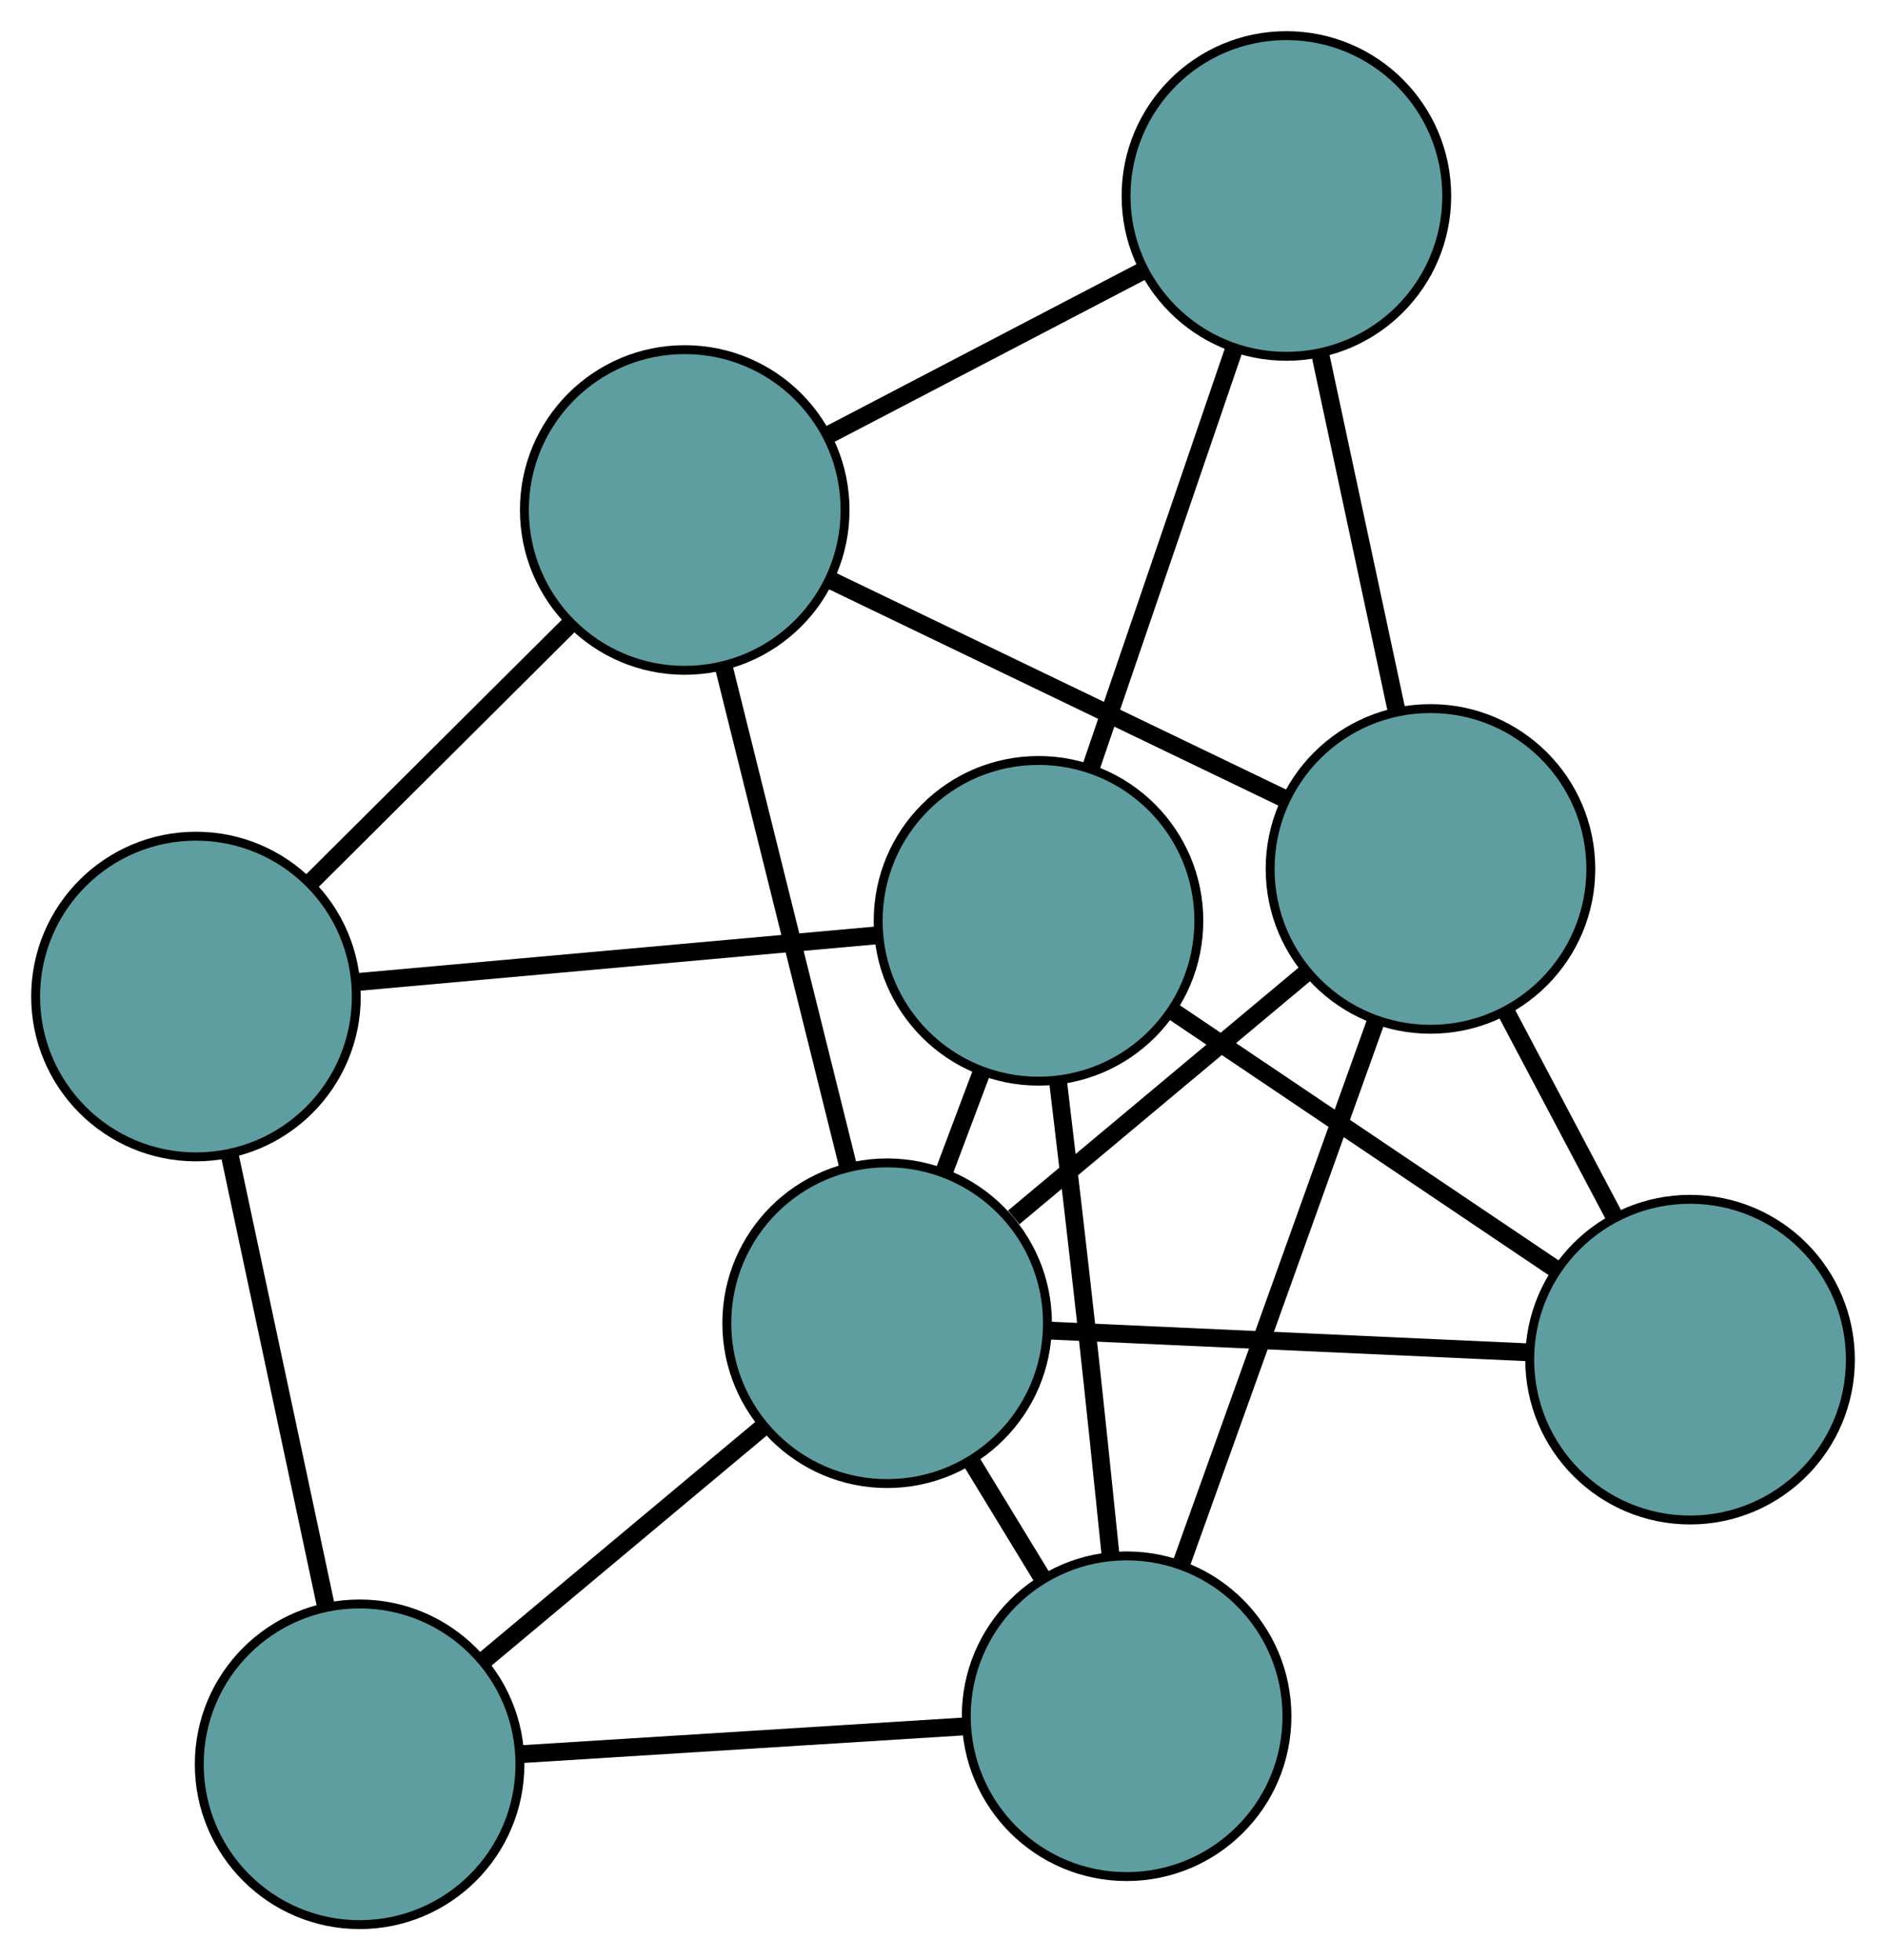 <?xml version="1.0" encoding="UTF-8" standalone="no"?>
<!DOCTYPE svg PUBLIC "-//W3C//DTD SVG 1.1//EN"
 "http://www.w3.org/Graphics/SVG/1.1/DTD/svg11.dtd">
<!-- Generated by graphviz version 2.36.0 (20140111.2315)
 -->
<!-- Title: G Pages: 1 -->
<svg width="100%" height="100%"
 viewBox="0.00 0.00 211.73 220.06" xmlns="http://www.w3.org/2000/svg" xmlns:xlink="http://www.w3.org/1999/xlink">
<g id="graph0" class="graph" transform="scale(1 1) rotate(0) translate(4 216.06)">
<title>G</title>
<!-- 0 -->
<g id="node1" class="node"><title>0</title>
<ellipse fill="cadetblue" stroke="black" cx="18" cy="-104.189" rx="18" ry="18"/>
</g>
<!-- 4 -->
<g id="node5" class="node"><title>4</title>
<ellipse fill="cadetblue" stroke="black" cx="72.87" cy="-158.809" rx="18" ry="18"/>
</g>
<!-- 0&#45;&#45;4 -->
<g id="edge1" class="edge"><title>0&#45;&#45;4</title>
<path fill="none" stroke="black" stroke-width="2" d="M31.003,-117.133C39.75,-125.84 51.233,-137.27 59.96,-145.958"/>
</g>
<!-- 5 -->
<g id="node6" class="node"><title>5</title>
<ellipse fill="cadetblue" stroke="black" cx="36.371" cy="-18" rx="18" ry="18"/>
</g>
<!-- 0&#45;&#45;5 -->
<g id="edge2" class="edge"><title>0&#45;&#45;5</title>
<path fill="none" stroke="black" stroke-width="2" d="M21.806,-86.33C24.959,-71.538 29.418,-50.621 32.569,-35.836"/>
</g>
<!-- 6 -->
<g id="node7" class="node"><title>6</title>
<ellipse fill="cadetblue" stroke="black" cx="112.587" cy="-112.689" rx="18" ry="18"/>
</g>
<!-- 0&#45;&#45;6 -->
<g id="edge3" class="edge"><title>0&#45;&#45;6</title>
<path fill="none" stroke="black" stroke-width="2" d="M36.237,-105.828C52.986,-107.333 77.674,-109.552 94.406,-111.055"/>
</g>
<!-- 1 -->
<g id="node2" class="node"><title>1</title>
<ellipse fill="cadetblue" stroke="black" cx="140.416" cy="-194.06" rx="18" ry="18"/>
</g>
<!-- 1&#45;&#45;4 -->
<g id="edge4" class="edge"><title>1&#45;&#45;4</title>
<path fill="none" stroke="black" stroke-width="2" d="M124.409,-185.706C113.797,-180.169 99.915,-172.924 89.232,-167.348"/>
</g>
<!-- 1&#45;&#45;6 -->
<g id="edge5" class="edge"><title>1&#45;&#45;6</title>
<path fill="none" stroke="black" stroke-width="2" d="M134.514,-176.804C129.791,-162.995 123.201,-143.723 118.48,-129.921"/>
</g>
<!-- 7 -->
<g id="node8" class="node"><title>7</title>
<ellipse fill="cadetblue" stroke="black" cx="156.591" cy="-118.513" rx="18" ry="18"/>
</g>
<!-- 1&#45;&#45;7 -->
<g id="edge6" class="edge"><title>1&#45;&#45;7</title>
<path fill="none" stroke="black" stroke-width="2" d="M144.249,-176.157C146.828,-164.114 150.213,-148.304 152.785,-136.288"/>
</g>
<!-- 2 -->
<g id="node3" class="node"><title>2</title>
<ellipse fill="cadetblue" stroke="black" cx="122.478" cy="-23.395" rx="18" ry="18"/>
</g>
<!-- 2&#45;&#45;5 -->
<g id="edge7" class="edge"><title>2&#45;&#45;5</title>
<path fill="none" stroke="black" stroke-width="2" d="M104.217,-22.251C89.604,-21.335 69.212,-20.058 54.606,-19.142"/>
</g>
<!-- 2&#45;&#45;6 -->
<g id="edge8" class="edge"><title>2&#45;&#45;6</title>
<path fill="none" stroke="black" stroke-width="2" d="M120.674,-41.481C119.858,-49.496 118.865,-59.038 117.914,-67.633 116.926,-76.558 115.762,-86.469 114.774,-94.718"/>
</g>
<!-- 2&#45;&#45;7 -->
<g id="edge9" class="edge"><title>2&#45;&#45;7</title>
<path fill="none" stroke="black" stroke-width="2" d="M128.577,-40.4C134.748,-57.607 144.237,-84.066 150.43,-101.334"/>
</g>
<!-- 8 -->
<g id="node9" class="node"><title>8</title>
<ellipse fill="cadetblue" stroke="black" cx="95.594" cy="-67.514" rx="18" ry="18"/>
</g>
<!-- 2&#45;&#45;8 -->
<g id="edge10" class="edge"><title>2&#45;&#45;8</title>
<path fill="none" stroke="black" stroke-width="2" d="M113.076,-38.826C110.471,-43.1 107.644,-47.74 105.037,-52.017"/>
</g>
<!-- 3 -->
<g id="node4" class="node"><title>3</title>
<ellipse fill="cadetblue" stroke="black" cx="185.732" cy="-63.425" rx="18" ry="18"/>
</g>
<!-- 3&#45;&#45;6 -->
<g id="edge11" class="edge"><title>3&#45;&#45;6</title>
<path fill="none" stroke="black" stroke-width="2" d="M170.576,-73.632C158.023,-82.087 140.271,-94.043 127.723,-102.495"/>
</g>
<!-- 3&#45;&#45;7 -->
<g id="edge12" class="edge"><title>3&#45;&#45;7</title>
<path fill="none" stroke="black" stroke-width="2" d="M177.303,-79.359C173.471,-86.603 168.944,-95.16 165.102,-102.424"/>
</g>
<!-- 3&#45;&#45;8 -->
<g id="edge13" class="edge"><title>3&#45;&#45;8</title>
<path fill="none" stroke="black" stroke-width="2" d="M167.491,-64.252C151.853,-64.962 129.438,-65.978 113.808,-66.688"/>
</g>
<!-- 4&#45;&#45;7 -->
<g id="edge14" class="edge"><title>4&#45;&#45;7</title>
<path fill="none" stroke="black" stroke-width="2" d="M89.411,-150.848C104.184,-143.738 125.695,-133.384 140.37,-126.321"/>
</g>
<!-- 4&#45;&#45;8 -->
<g id="edge15" class="edge"><title>4&#45;&#45;8</title>
<path fill="none" stroke="black" stroke-width="2" d="M77.252,-141.207C81.276,-125.04 87.207,-101.212 91.226,-85.063"/>
</g>
<!-- 5&#45;&#45;8 -->
<g id="edge16" class="edge"><title>5&#45;&#45;8</title>
<path fill="none" stroke="black" stroke-width="2" d="M50.406,-29.734C59.847,-37.627 72.24,-47.989 81.66,-55.864"/>
</g>
<!-- 6&#45;&#45;8 -->
<g id="edge17" class="edge"><title>6&#45;&#45;8</title>
<path fill="none" stroke="black" stroke-width="2" d="M106.163,-95.61C104.809,-92.012 103.381,-88.216 102.028,-84.617"/>
</g>
<!-- 7&#45;&#45;8 -->
<g id="edge18" class="edge"><title>7&#45;&#45;8</title>
<path fill="none" stroke="black" stroke-width="2" d="M142.75,-106.94C132.908,-98.712 119.728,-87.692 109.804,-79.394"/>
</g>
</g>
</svg>


